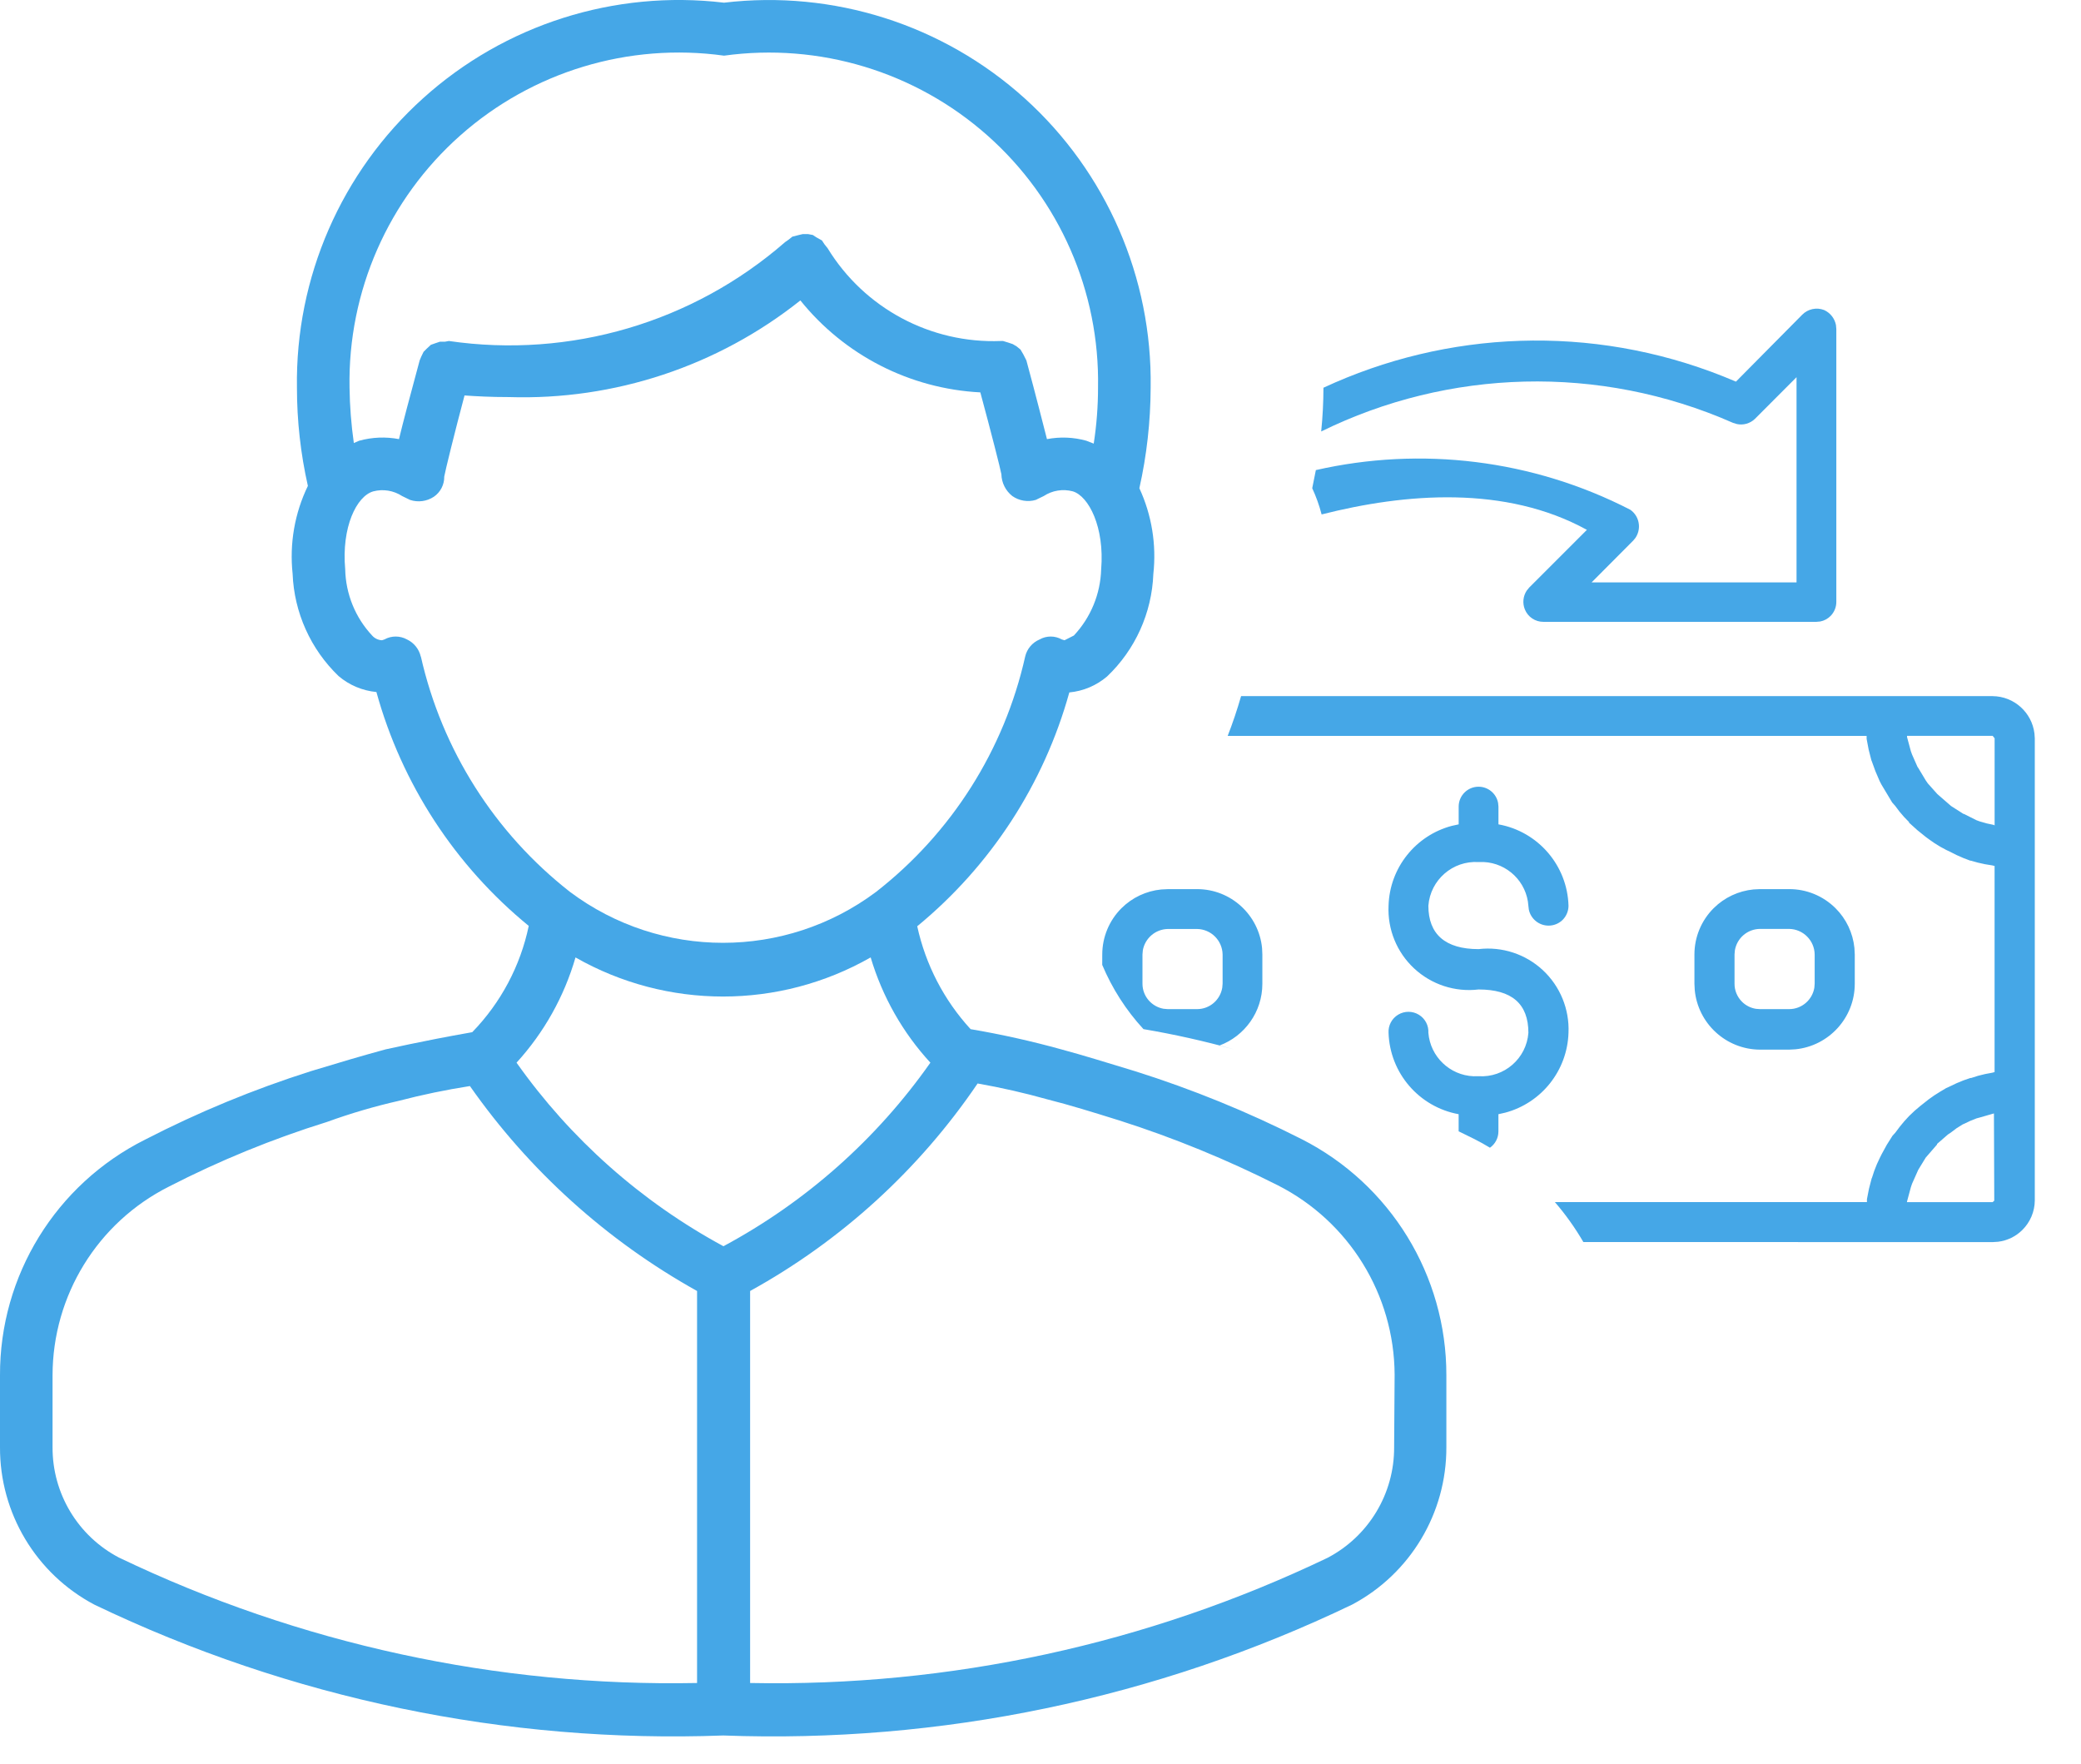 <svg xmlns="http://www.w3.org/2000/svg" width="59" height="50" viewBox="0 0 59 50">
    <g fill="none" fill-rule="evenodd">
        <g fill="#45A7E7" fill-rule="nonzero">
            <g>
                <g>
                    <g>
                        <g>
                            <g>
                                <path d="M25.245 10.985c.61.006 1.111.464 1.185 1.056l.01.139v13.103c-.002.315-.13.616-.354.837-.186.185-.428.301-.685.333l-.156.01-11.604-.002c-.233-.4-.503-.78-.807-1.132h8.847v-.082l.058-.297.076-.293.009-.017c.039-.131.085-.26.139-.386l.087-.186.051-.102.144-.263.16-.254.08-.088c.08-.111.164-.219.253-.322l.138-.15.017-.016c.094-.094.193-.183.297-.266l.24-.19c.102-.078.212-.149.326-.218l.171-.102.11-.05c.123-.063.25-.119.378-.168l.195-.068h.024c.13-.046.262-.083.396-.112l.202-.038.068-.018V15.8l-.068-.017c-.136-.018-.272-.044-.406-.078l-.199-.056h-.017c-.131-.046-.26-.099-.386-.158l-.186-.094-.11-.052c-.115-.058-.225-.122-.332-.192l-.157-.11-.091-.067-.243-.196-.231-.209v-.017c-.096-.092-.186-.19-.269-.294l-.12-.16-.089-.101-.303-.506-.052-.1-.121-.283-.105-.289-.008-.017-.077-.302-.058-.305v-.085H3.557c.144-.368.27-.745.38-1.127h21.308zm.037 11.83l-.403.116-.093.025-.175.07-.17.081-.041.017-.178.111-.167.126-.076.05-.31.269v.017l-.321.37-.212.347-.176.395-.034.1-.109.405v.016h2.428l.046-.042-.009-2.474zM10.67 13.553c.276 0 .507.2.554.462l.01.102v.503c1.124.202 1.953 1.165 1.986 2.307 0 .15-.06.293-.165.4-.106.105-.25.164-.4.164-.275 0-.507-.195-.56-.456l-.012-.101c-.044-.685-.598-1.215-1.268-1.246l-.145.001c-.733-.046-1.367.506-1.423 1.238 0 .809.481 1.23 1.423 1.23.666-.078 1.332.14 1.823.597.49.457.756 1.106.727 1.776-.034 1.074-.769 1.989-1.792 2.263l-.195.044v.488c0 .191-.095.36-.24.462-.145-.089-.293-.17-.444-.247l-.444-.218v-.485c-1.122-.205-1.95-1.165-1.987-2.307-.012-.209.093-.407.273-.515.18-.108.404-.108.583 0 .18.108.285.306.273.515.056.68.61 1.203 1.278 1.231l.145-.001c.728.046 1.358-.502 1.413-1.23 0-.824-.47-1.229-1.413-1.229-.667.08-1.335-.139-1.826-.596-.492-.457-.757-1.107-.726-1.778.03-1.076.768-1.992 1.792-2.264l.196-.043v-.503c0-.312.252-.564.564-.564zm8.805 2.903c.492-.002.965.193 1.314.54.306.304.494.703.537 1.128l.01.184v.83c0 .968-.737 1.765-1.682 1.859l-.18.01h-.823c-.969-.005-1.762-.745-1.852-1.69l-.009-.18v-.829c0-.493.197-.965.546-1.312.306-.304.706-.49 1.131-.531l.184-.009h.824zm-16.786 0c.962 0 1.753.735 1.843 1.674l.008.178v.83c.001.802-.505 1.487-1.216 1.752l.42.11c-.848-.236-1.708-.428-2.575-.575C.674 19.888.28 19.27 0 18.604l.001-.295c0-.491.196-.963.543-1.31.305-.304.704-.491 1.128-.533l.183-.009h.833zm16.786 1.128h-.824c-.36.002-.656.264-.714.607l-.01.117v.826c-.002.192.074.377.21.513.109.11.25.18.4.203l.114.008h.824c.36 0 .658-.263.715-.607l.009-.117v-.826c-.006-.397-.327-.718-.724-.724zm-16.786.002h-.833c-.354.009-.645.268-.705.606l-.01.116v.83c0 .355.259.651.599.71l.116.01h.833c.36 0 .657-.263.714-.607l.01-.117v-.824c-.007-.398-.327-.718-.724-.724zm22.557-5.475h-2.428v.035l.109.403.034.093.152.345.024.035.212.353.059.085.269.301.388.338.344.22.033.011.345.173.093.034.2.057.203.043.018.018V12.18l-.055-.068zM20.469.04c.175.08.298.24.334.426l.01.114v7.727c.002.152-.057.298-.164.406-.08.08-.182.135-.292.156l-.112.01h-7.733c-.233.003-.443-.137-.53-.353-.072-.178-.05-.378.054-.534l.072-.088 1.633-1.633C11.435 5.003 8.596 5.23 6.22 5.834c-.065-.254-.155-.503-.266-.743l.103-.514C9.033 3.9 12.192 4.272 14.97 5.7c.14.096.229.25.245.418.013.135-.022.269-.097.38l-.063.077-1.18 1.185h5.81V1.943l-1.178 1.18c-.138.134-.333.188-.516.148l-.109-.034c-3.796-1.672-8.068-1.527-11.674.245.042-.411.063-.825.064-1.24C9.765.617 13.859.427 17.614 1.923l.353.146L19.845.173c.162-.165.408-.218.624-.133z" transform="translate(-425 -2012) translate(0 202) translate(345 1607) translate(50 188) translate(30 15) translate(31.25 8.75)"/>
                            </g>
                            <g>
                                <path d="M36.898 32.291c-1.517-.769-3.095-1.412-4.717-1.923-.796-.242-1.47-.452-2.088-.618-.848-.235-1.707-.427-2.575-.574-.754-.821-1.276-1.828-1.513-2.917 2.084-1.714 3.59-4.028 4.312-6.629.395-.037.768-.195 1.07-.452.8-.76 1.27-1.803 1.312-2.905.092-.832-.045-1.673-.396-2.432.21-.935.316-1.89.32-2.849.048-3.12-1.253-6.112-3.57-8.203C26.735.697 23.627-.291 20.527.076c-3.102-.37-6.212.618-8.532 2.71-2.32 2.091-3.624 5.083-3.576 8.206 0 .937.104 1.87.31 2.783-.375.773-.524 1.635-.433 2.489.043 1.1.51 2.14 1.304 2.903.302.257.677.414 1.072.452.719 2.604 2.228 4.92 4.319 6.63-.237 1.135-.793 2.18-1.602 3.013-1.502.264-2.43.486-2.452.486-.652.177-1.326.376-2.12.618-1.62.514-3.195 1.164-4.706 1.943C1.584 33.575-.01 36.163 0 38.99v2.036c-.008 1.87 1.022 3.59 2.674 4.464 5.554 2.666 11.674 3.94 17.83 3.71 6.157.23 12.277-1.043 17.83-3.71 1.652-.876 2.68-2.595 2.673-4.464V38.99c.005-2.83-1.585-5.42-4.109-6.699zM20.528 1.578c2.7-.373 5.43.454 7.47 2.265 2.04 1.81 3.184 4.423 3.133 7.15 0 .53-.041 1.06-.122 1.583l-.208-.081c-.364-.102-.747-.117-1.118-.046-.12-.463-.296-1.17-.583-2.23l-.023-.046-.066-.13-.079-.134-.108-.088-.111-.066-.134-.045-.142-.043h-.057c-1.994.079-3.875-.927-4.916-2.63l-.088-.11-.073-.111-.158-.088-.1-.066-.133-.025h-.154l-.1.023-.176.045h-.011l-.111.088-.1.07c-2.616 2.281-6.099 3.305-9.534 2.804l-.11.02h-.143l-.134.045-.122.043-.12.111-.088.088-.065.134-.046.11c-.287 1.062-.475 1.768-.586 2.231-.375-.072-.762-.056-1.13.046l-.15.065c-.074-.52-.115-1.043-.122-1.568-.05-2.728 1.098-5.342 3.14-7.152 2.042-1.81 4.774-2.637 7.477-2.262zM11.93 18.615c-.049-.214-.193-.393-.391-.487-.2-.11-.442-.11-.64 0l-.069.023c-.107-.005-.209-.053-.28-.134-.477-.51-.748-1.179-.763-1.877-.108-1.193.322-2.077.797-2.21.279-.073.575-.024.817.133l.226.11c.225.074.471.042.67-.088.19-.128.302-.345.298-.574.032-.177.287-1.218.575-2.3.33.024.75.046 1.258.046 2.992.095 5.921-.876 8.264-2.74 1.252 1.556 3.108 2.504 5.102 2.607.299 1.104.575 2.187.597 2.321.006.242.12.469.31.618.193.135.437.176.663.11l.227-.11c.243-.16.542-.208.823-.134.453.134.905 1.018.806 2.21-.02.7-.296 1.368-.774 1.878l-.265.134-.077-.023c-.195-.11-.434-.11-.629 0-.207.087-.36.268-.41.487-.594 2.647-2.09 5.005-4.23 6.672-2.571 1.922-6.101 1.922-8.672 0-2.137-1.67-3.632-4.027-4.23-6.672h-.003zm4.385 8.527c2.594 1.479 5.776 1.479 8.37 0 .33 1.11.908 2.132 1.693 2.984-1.523 2.168-3.532 3.95-5.867 5.204-2.33-1.26-4.337-3.041-5.866-5.204.779-.853 1.35-1.874 1.672-2.984h-.002zM1.49 41.026V38.99c.002-2.261 1.275-4.33 3.294-5.348 1.441-.741 2.944-1.356 4.491-1.837.666-.242 1.346-.441 2.036-.598.663-.173 1.335-.312 2.012-.418 1.68 2.398 3.882 4.385 6.44 5.81v11.113c-5.667.112-11.282-1.106-16.393-3.557-1.162-.61-1.887-1.816-1.88-3.129zm38.036 0c.007 1.317-.722 2.528-1.889 3.138-5.105 2.445-10.712 3.66-16.37 3.548V36.599c2.583-1.425 4.793-3.44 6.45-5.883.67.118 1.333.269 1.988.453.62.156 1.26.355 2.036.597 1.541.492 3.04 1.106 4.484 1.835 2.024 1.027 3.304 3.1 3.315 5.369l-.014 2.056z" transform="translate(-425 -2012) translate(0 202) translate(345 1607) translate(50 188) translate(30 15)"/>
                            </g>
                        </g>
                    </g>
                </g>
            </g>
        </g>
    </g>
</svg>
